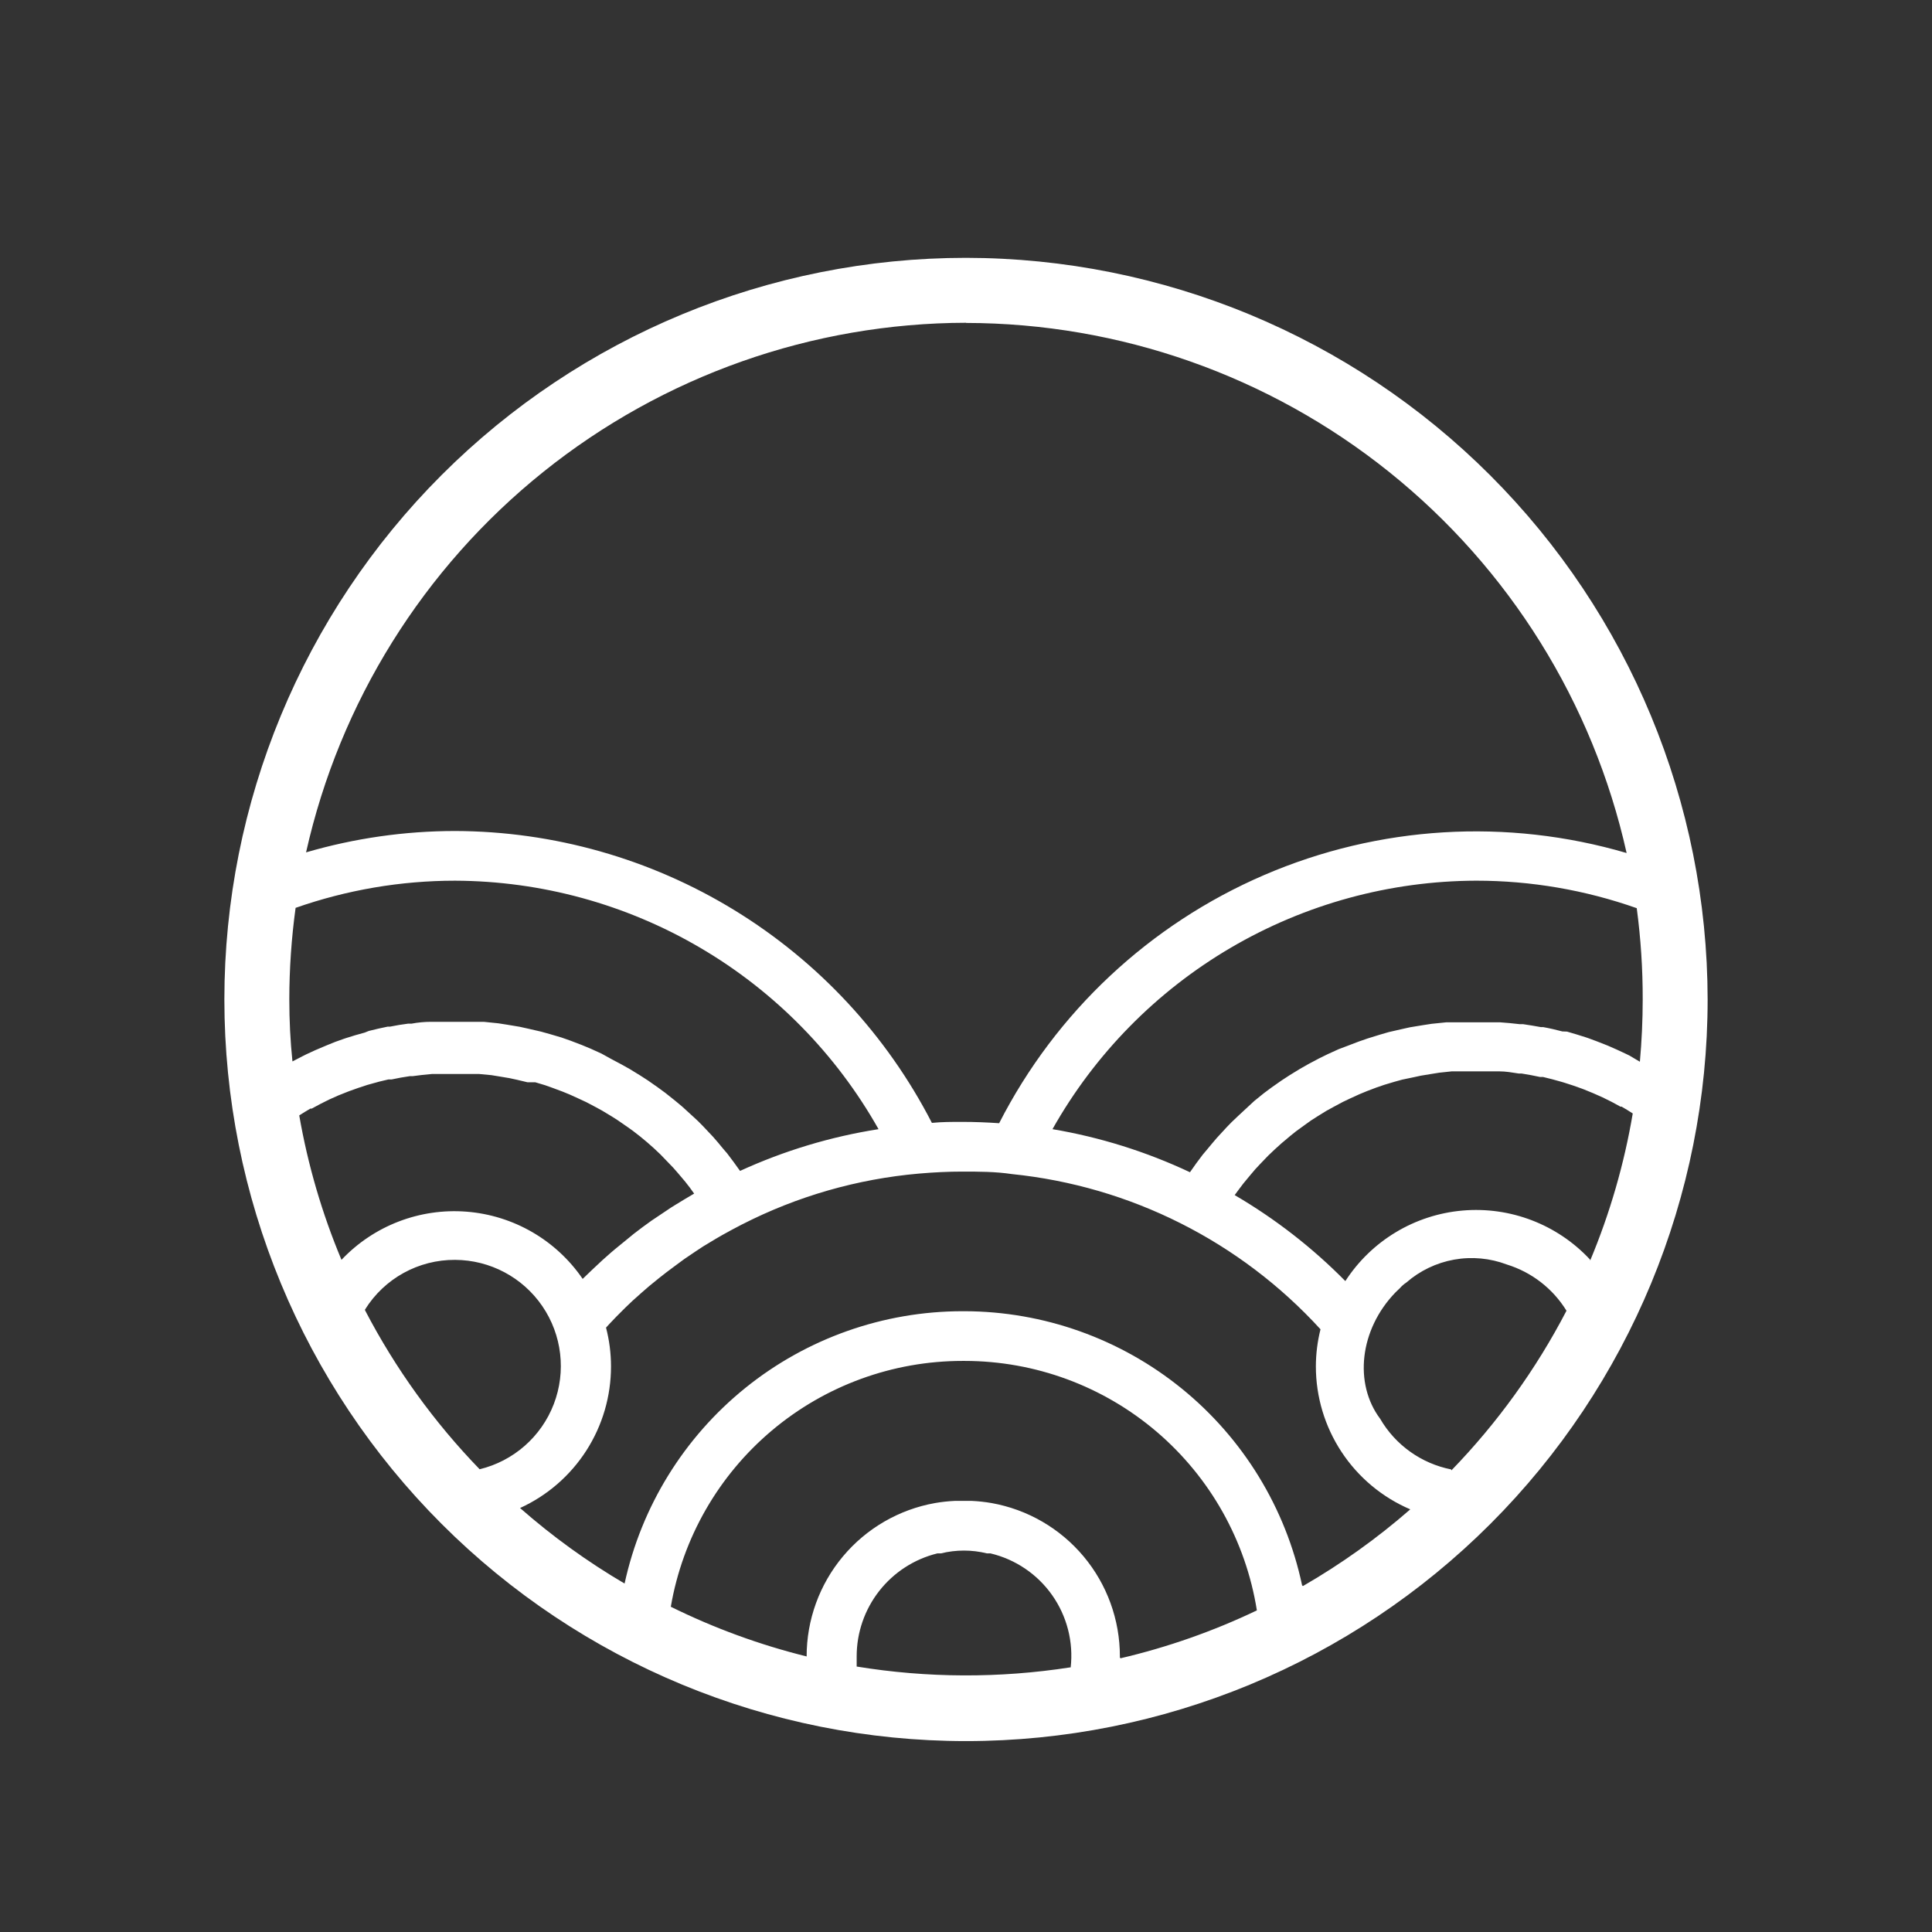 <?xml version="1.0" encoding="UTF-8" standalone="no"?>
<svg
   width="1200pt"
   height="1200pt"
   version="1.1"
   viewBox="0 0 1200 1200"
   id="svg4"
   xmlns="http://www.w3.org/2000/svg"
   xmlns:svg="http://www.w3.org/2000/svg">
  <rect x="0" y="0" width="1200" height="1200" fill="#333333" stroke="none"/>
  <defs
     id="defs8" />
  <path
     fill="#FFFFFF"
     d="m 600,160.145 c -122.165,0 -239.331,48.532 -325.724,134.915 -86.385,86.385 -134.915,203.551 -134.915,325.724 0,122.173 48.532,239.331 134.915,325.724 86.385,86.385 203.551,134.915 325.724,134.915 122.173,0 239.331,-48.532 325.724,-134.915 86.385,-86.385 134.915,-203.551 134.915,-325.724 C 1060.505,498.654 1011.93,381.573 925.57,295.214 839.21,208.855 722.131,160.282 600,160.145 Z m 0,40.436 c 95.619,0.131 188.34,32.803 262.919,92.644 74.576,59.842 126.563,143.283 147.407,236.604 -74.337,-21.811 -153.958,-16.978 -225.115,13.662 -71.155,30.636 -129.384,85.159 -164.624,154.155 -7.613,-0.516 -15.229,-0.824 -22.739,-0.824 -7.512,0 -12.45,0 -19.034,0.616 -28.014,-54.446 -70.449,-100.146 -122.671,-132.119 -52.222,-31.972 -112.219,-48.98 -173.447,-49.171 -31.343,0.013 -62.521,4.485 -92.601,13.273 20.886,-93.193 72.84,-176.517 147.321,-236.287 C 411.905,233.363 504.502,200.687 600.001,200.481 Z M 179.694,620.784 c 0.017,-19.034 1.323,-38.041 3.909,-56.897 31.842,-11.164 65.341,-16.867 99.083,-16.874 53.559,0.204 106.105,14.593 152.303,41.702 46.193,27.109 84.382,65.971 110.684,112.63 -29.725,4.662 -58.666,13.387 -86.016,25.927 -2.606,-3.704 -5.282,-7.338 -8.025,-10.905 l -2.572,-2.984 c -2.056,-2.469 -4.012,-4.94 -6.173,-7.305 l -3.497,-3.704 c -1.956,-2.056 -3.808,-4.116 -5.865,-6.069 l -4.012,-3.704 -5.865,-5.349 -4.321,-3.6 -6.069,-4.836 -4.629,-3.396 -6.173,-4.321 -4.94,-3.189 -6.38,-3.909 -5.145,-2.88 -6.585,-3.497 -5.768,-3.199 -6.792,-3.088 -5.453,-2.264 -6.997,-2.676 -5.556,-1.956 -7.305,-2.16 -5.556,-1.544 -7.613,-1.748 -5.556,-1.236 -8.025,-1.336 -5.248,-0.824 -9.053,-0.924 h -4.528 -13.581 -12.553 -2.16 c -4.046,0 -8.058,0.379 -12.037,1.132 h -2.16 c -3.771,0.479 -7.512,1.099 -11.213,1.852 h -1.44 c -3.909,0.824 -7.821,1.648 -11.729,2.676 l -2.576,1.028 c -3.909,1.028 -7.717,2.16 -11.525,3.396 l -1.544,0.516 c -3.497,1.166 -6.926,2.468 -10.289,3.909 l -1.956,0.824 c -3.704,1.51 -7.338,3.122 -10.905,4.836 l -2.264,1.132 -6.38,3.292 c -1.333,-12.761 -1.949,-25.519 -1.949,-38.484 z m 32.411,161.743 c -12.084,-28.827 -20.886,-58.924 -26.239,-89.72 2.264,-1.44 4.528,-2.88 6.893,-4.22 h 0.824 c 3.567,-1.99 7.201,-3.875 10.905,-5.66 3.704,-1.748 7.409,-3.292 11.213,-4.732 l 1.336,-0.516 c 3.704,-1.336 7.409,-2.676 11.113,-3.808 l 1.852,-0.516 c 3.704,-1.099 7.442,-2.057 11.213,-2.881 h 1.956 c 3.771,-0.824 7.579,-1.51 11.421,-2.056 h 1.748 c 3.909,-0.516 7.921,-1.028 11.937,-1.336 h 1.236 12.758 11.525 3.808 l 7.613,0.72 4.424,0.72 6.792,1.132 4.733,1.028 6.481,1.544 h 4.836 l 6.173,1.852 4.629,1.648 6.069,2.264 4.528,1.852 5.865,2.676 4.424,2.056 5.865,3.088 4.116,2.264 5.968,3.6 3.704,2.368 6.38,4.424 2.88,2.056 c 3.018,2.264 5.968,4.629 8.849,7.101 2.813,2.401 5.59,4.94 8.333,7.613 l 2.572,2.676 5.349,5.556 2.88,3.292 4.528,5.349 2.88,3.704 2.676,3.704 c -3.808,2.16 -7.512,4.528 -11.317,6.792 l -2.984,1.852 -9.673,6.481 -2.468,1.648 c -3.771,2.676 -7.512,5.453 -11.213,8.333 l -2.368,1.956 -8.952,7.305 -2.676,2.264 c -3.497,3.018 -6.926,6.139 -10.289,9.365 l -1.648,1.544 -5.66,5.453 0.006,-0.01 c -16.475,-24.101 -42.971,-39.448 -72.074,-41.746 -29.102,-2.301 -57.681,8.698 -77.733,29.913 z m 14.61,30.867 c 12.021,-19.322 33.215,-31.011 55.973,-30.867 21.67,0.094 41.913,10.832 54.148,28.72 12.234,17.888 14.898,40.647 7.127,60.88 -7.77,20.23 -24.986,35.351 -46.049,40.453 -28.379,-29.313 -52.359,-62.585 -71.199,-98.775 z M 664.718,1035.637 c -43.96,6.822 -88.726,6.648 -132.625,-0.516 v -6.277 0 c -0.013,-14.737 4.917,-29.052 14,-40.654 9.087,-11.602 21.797,-19.824 36.105,-23.345 h 2.164 c 9.425,-2.341 19.278,-2.341 28.704,0 h 2.164 c 15.507,3.691 29.129,12.928 38.299,25.963 9.174,13.039 13.263,28.982 11.498,44.823 z m 30.867,-6.069 v -0.72 c 0.013,-22.718 -7.968,-44.716 -22.547,-62.136 -14.583,-17.423 -34.829,-29.156 -57.192,-33.141 -4.049,-0.7 -8.139,-1.149 -12.245,-1.34 h -10.597 c -4.106,0.191 -8.196,0.64 -12.245,1.34 -22.363,3.986 -42.609,15.718 -57.189,33.141 -14.583,17.419 -22.564,39.418 -22.551,62.136 -29.152,-7.221 -57.44,-17.57 -84.368,-30.867 7.352,-42.73 29.564,-81.485 62.718,-109.424 33.155,-27.94 75.114,-43.263 118.469,-43.266 h 1.336 c 43.739,0.02 86.042,15.631 119.301,44.03 33.259,28.399 55.317,67.729 62.193,110.924 -27.072,12.931 -55.465,22.899 -84.677,29.735 z m 113.179,-44.86 c -10.196,-48.093 -36.574,-91.229 -74.736,-122.225 -38.162,-30.988 -85.793,-47.955 -134.949,-48.062 h -1.34 c -49.02,0.03 -96.554,16.823 -134.717,47.59 -38.162,30.77 -64.654,73.661 -75.077,121.565 -23.077,-13.548 -44.817,-29.259 -64.923,-46.92 16.86,-7.697 31.155,-20.086 41.17,-35.683 10.015,-15.597 15.333,-33.751 15.316,-52.285 0,-8.125 -1.038,-16.214 -3.088,-24.078 l 2.16,-2.368 4.321,-4.528 5.453,-5.453 4.528,-4.321 5.761,-5.144 4.629,-4.012 6.069,-4.94 4.732,-3.704 6.481,-4.836 4.629,-3.396 6.997,-4.732 4.528,-2.984 8.025,-4.836 3.909,-2.264 c 4.046,-2.264 8.129,-4.458 12.245,-6.585 l 0.01,0.01 c 34.25,-17.514 71.564,-28.242 109.887,-31.587 9.569,-0.824 18.417,-1.236 26.854,-1.236 10.289,0 20.578,0 30.867,1.544 v 0 c 73.574,7.486 141.808,41.806 191.684,96.408 -1.886,7.502 -2.854,15.205 -2.88,22.943 -0.013,18.933 5.54,37.455 15.966,53.26 10.43,15.806 25.271,28.198 42.68,35.636 -20.629,18.002 -42.958,33.958 -66.675,47.64 z m 92.601,-72.023 c -18.552,-3.671 -34.632,-15.139 -44.14,-31.487 -16.358,-21.814 -12.861,-55.354 9.569,-78.504 l 2.676,-2.572 c 1.169,-1.346 2.519,-2.525 4.012,-3.5 8.42,-7.345 18.675,-12.269 29.674,-14.244 10.999,-1.976 22.33,-0.928 32.779,3.031 15.416,4.763 28.579,14.964 37.04,28.706 -18.9,36.353 -42.988,69.766 -71.507,99.186 z m 86.222,-130.362 v 0 c -20.316,-21.811 -49.556,-33.034 -79.251,-30.421 -29.692,2.612 -56.523,18.773 -72.717,43.799 -20.46,-20.745 -43.571,-38.701 -68.731,-53.401 l 2.572,-3.497 2.88,-3.808 4.528,-5.453 2.88,-3.396 c 1.852,-2.057 3.704,-3.909 5.556,-5.865 l 2.368,-2.468 c 2.743,-2.676 5.556,-5.282 8.437,-7.821 l 1.852,-1.544 c 2.264,-1.956 4.629,-3.909 6.997,-5.761 l 3.396,-2.468 5.864,-4.22 4.013,-2.572 5.66,-3.497 4.321,-2.368 5.761,-3.088 4.528,-2.16 5.864,-2.676 4.732,-1.956 5.968,-2.264 4.836,-1.648 6.173,-1.852 4.836,-1.336 6.889,-1.437 4.732,-1.028 6.893,-1.132 4.528,-0.72 7.717,-0.824 h 3.909 11.626 12.861 1.236 c 4.013,0 8.025,0.72 12.037,1.336 h 1.748 c 3.909,0.616 7.75,1.336 11.524,2.16 h 1.852 c 3.771,0.891 7.546,1.886 11.317,2.984 l 1.748,0.516 c 3.808,1.132 7.512,2.468 11.213,3.808 l 1.336,0.516 c 3.808,1.544 7.613,3.088 11.317,4.836 3.771,1.782 7.476,3.704 11.113,5.761 h 0.72 c 2.368,1.336 4.629,2.777 6.893,4.22 h 0.01 c -5.299,31.366 -14.171,62.022 -26.443,91.366 z m 24.386,-126.761 -2.368,-1.132 c -3.567,-1.715 -7.201,-3.363 -10.905,-4.94 l -2.056,-0.824 c -3.43,-1.373 -6.859,-2.676 -10.289,-3.909 l -1.544,-0.516 c -3.808,-1.236 -7.613,-2.368 -11.524,-3.497 l -2.88,-0.104 c -3.909,-1.028 -7.821,-1.956 -11.833,-2.676 h -1.44 c -3.704,-0.687 -7.442,-1.303 -11.213,-1.852 h -2.16 c -3.979,-0.479 -7.991,-0.857 -12.037,-1.132 h -2.472 -12.657 -13.786 -4.528 l -9.053,0.924 -5.349,0.824 -8.129,1.336 -5.556,1.236 -7.613,1.748 -5.66,1.648 -7.305,2.264 -5.66,1.956 -6.997,2.676 -5.453,2.056 -6.792,3.088 -5.453,2.676 -6.585,3.497 -5.248,2.984 -6.38,3.909 -5.041,3.292 -6.173,4.321 -4.836,3.6 -5.968,4.836 -4.113,3.808 -5.761,5.349 -4.116,3.909 c -1.956,1.956 -3.808,3.909 -5.66,5.968 l -3.6,3.909 c -2.056,2.368 -4.013,4.733 -5.968,7.101 l -2.777,3.292 c -2.743,3.567 -5.386,7.201 -7.921,10.905 v 0 c -27.116,-12.761 -55.846,-21.764 -85.397,-26.751 26.309,-46.699 64.528,-85.584 110.761,-112.699 46.237,-27.112 98.835,-41.481 152.432,-41.638 33.958,0 67.673,5.781 99.701,17.078 2.509,18.793 3.744,37.733 3.704,56.693 0,13.065 -0.616,25.927 -1.748,38.688 z"
     id="path2" />
</svg>
